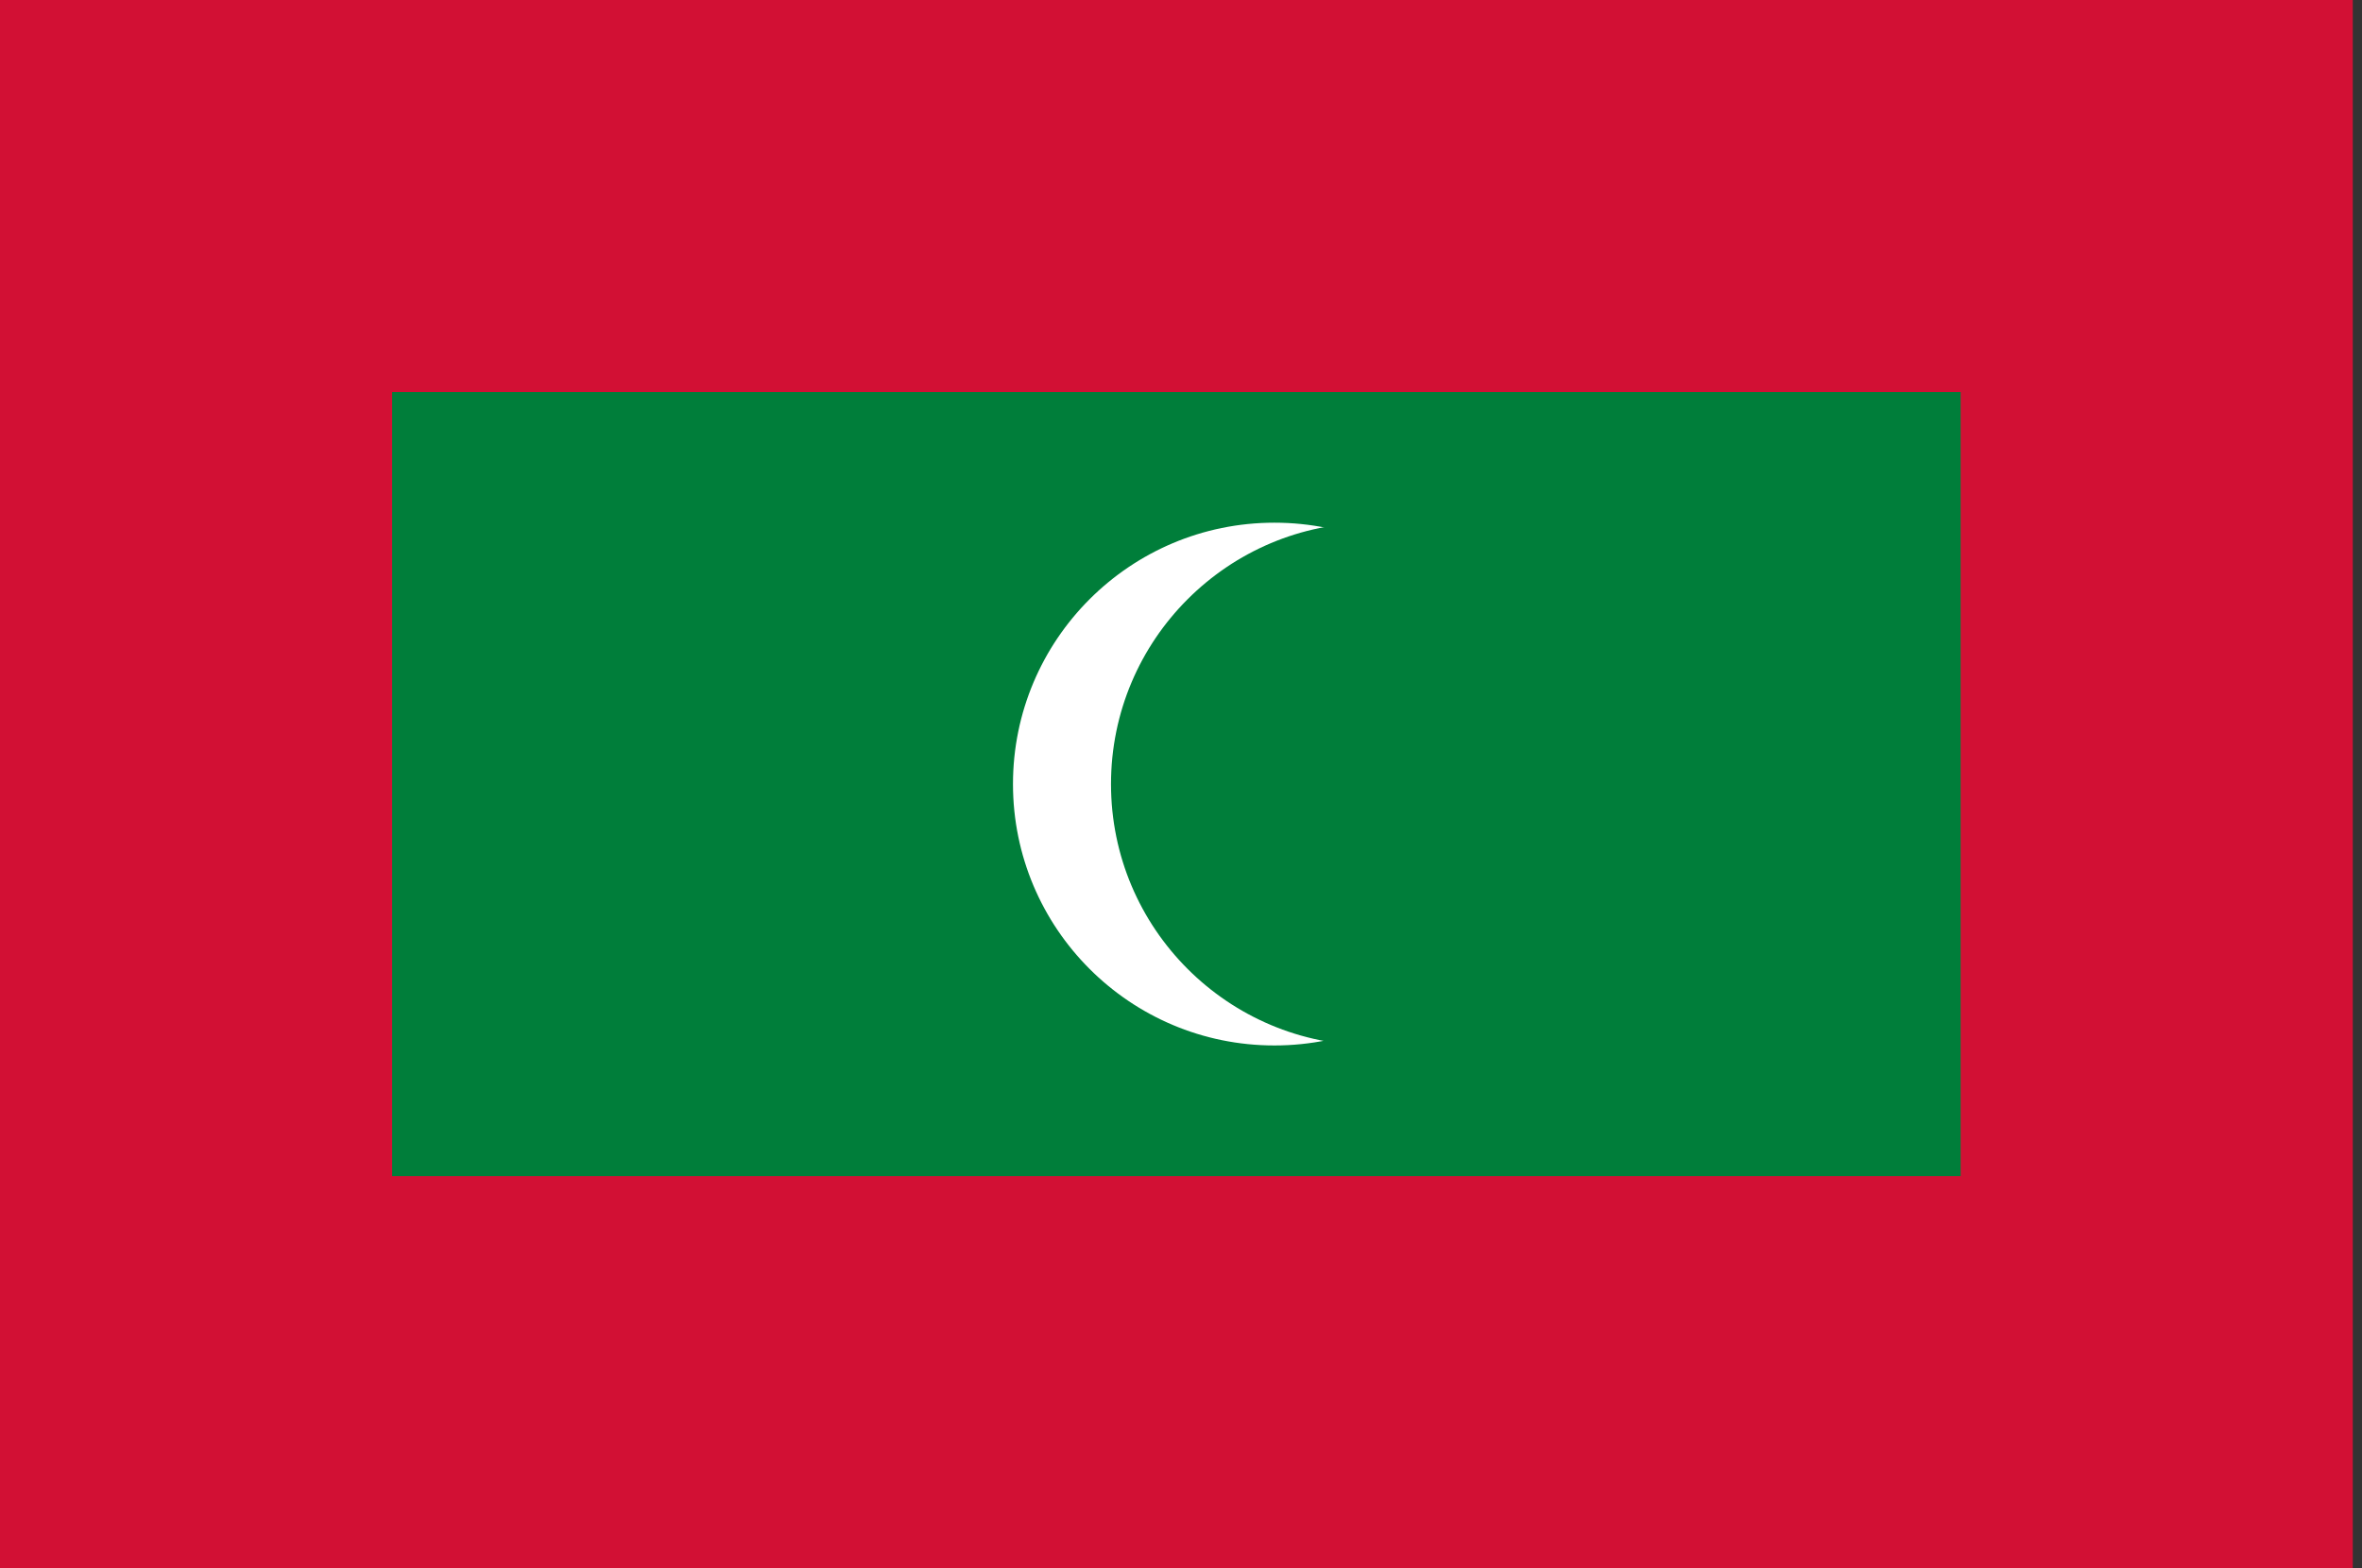 <?xml version="1.0" encoding="UTF-8"?>
<svg xmlns="http://www.w3.org/2000/svg" xmlns:xlink="http://www.w3.org/1999/xlink" width="128pt" height="85pt" viewBox="0 0 128 85" version="1.1">
<rect x="0" y="0" width="128" height="85" fill="#333333" stroke="none"/>
<defs>
<clipPath id="clip1">
  <path d="M 0 0 L 127.68 0 L 127.68 85 L 0 85 Z M 0 0 "/>
</clipPath>
</defs>
<g id="surface677">
<g clip-path="url(#clip1)" clip-rule="nonzero">
<path style=" stroke:none;fill-rule:evenodd;fill:rgb(82.352%,6.274%,20.392%);fill-opacity:1;" d="M 0 85 L 0 0 L 127.5 0 L 127.5 85 Z M 0 85 "/>
</g>
<path style=" stroke:none;fill-rule:evenodd;fill:rgb(0%,49.411%,22.745%);fill-opacity:1;" d="M 21.25 21.25 L 106.25 21.25 L 106.25 63.75 L 21.25 63.75 Z M 21.25 21.25 "/>
<path style=" stroke:none;fill-rule:evenodd;fill:rgb(99.998%,99.998%,99.998%);fill-opacity:1;" d="M 83.23 42.5 C 83.23 50.324 76.887 56.668 69.062 56.668 C 61.238 56.668 54.895 50.324 54.895 42.5 C 54.895 34.676 61.238 28.332 69.062 28.332 C 76.887 28.332 83.23 34.676 83.23 42.5 Z M 83.23 42.5 "/>
<path style=" stroke:none;fill-rule:evenodd;fill:rgb(0%,49.411%,22.745%);fill-opacity:1;" d="M 88.543 42.5 C 88.543 50.324 82.199 56.668 74.375 56.668 C 66.551 56.668 60.207 50.324 60.207 42.5 C 60.207 34.676 66.551 28.332 74.375 28.332 C 82.199 28.332 88.543 34.676 88.543 42.5 Z M 88.543 42.5 "/>
</g>
</svg>
